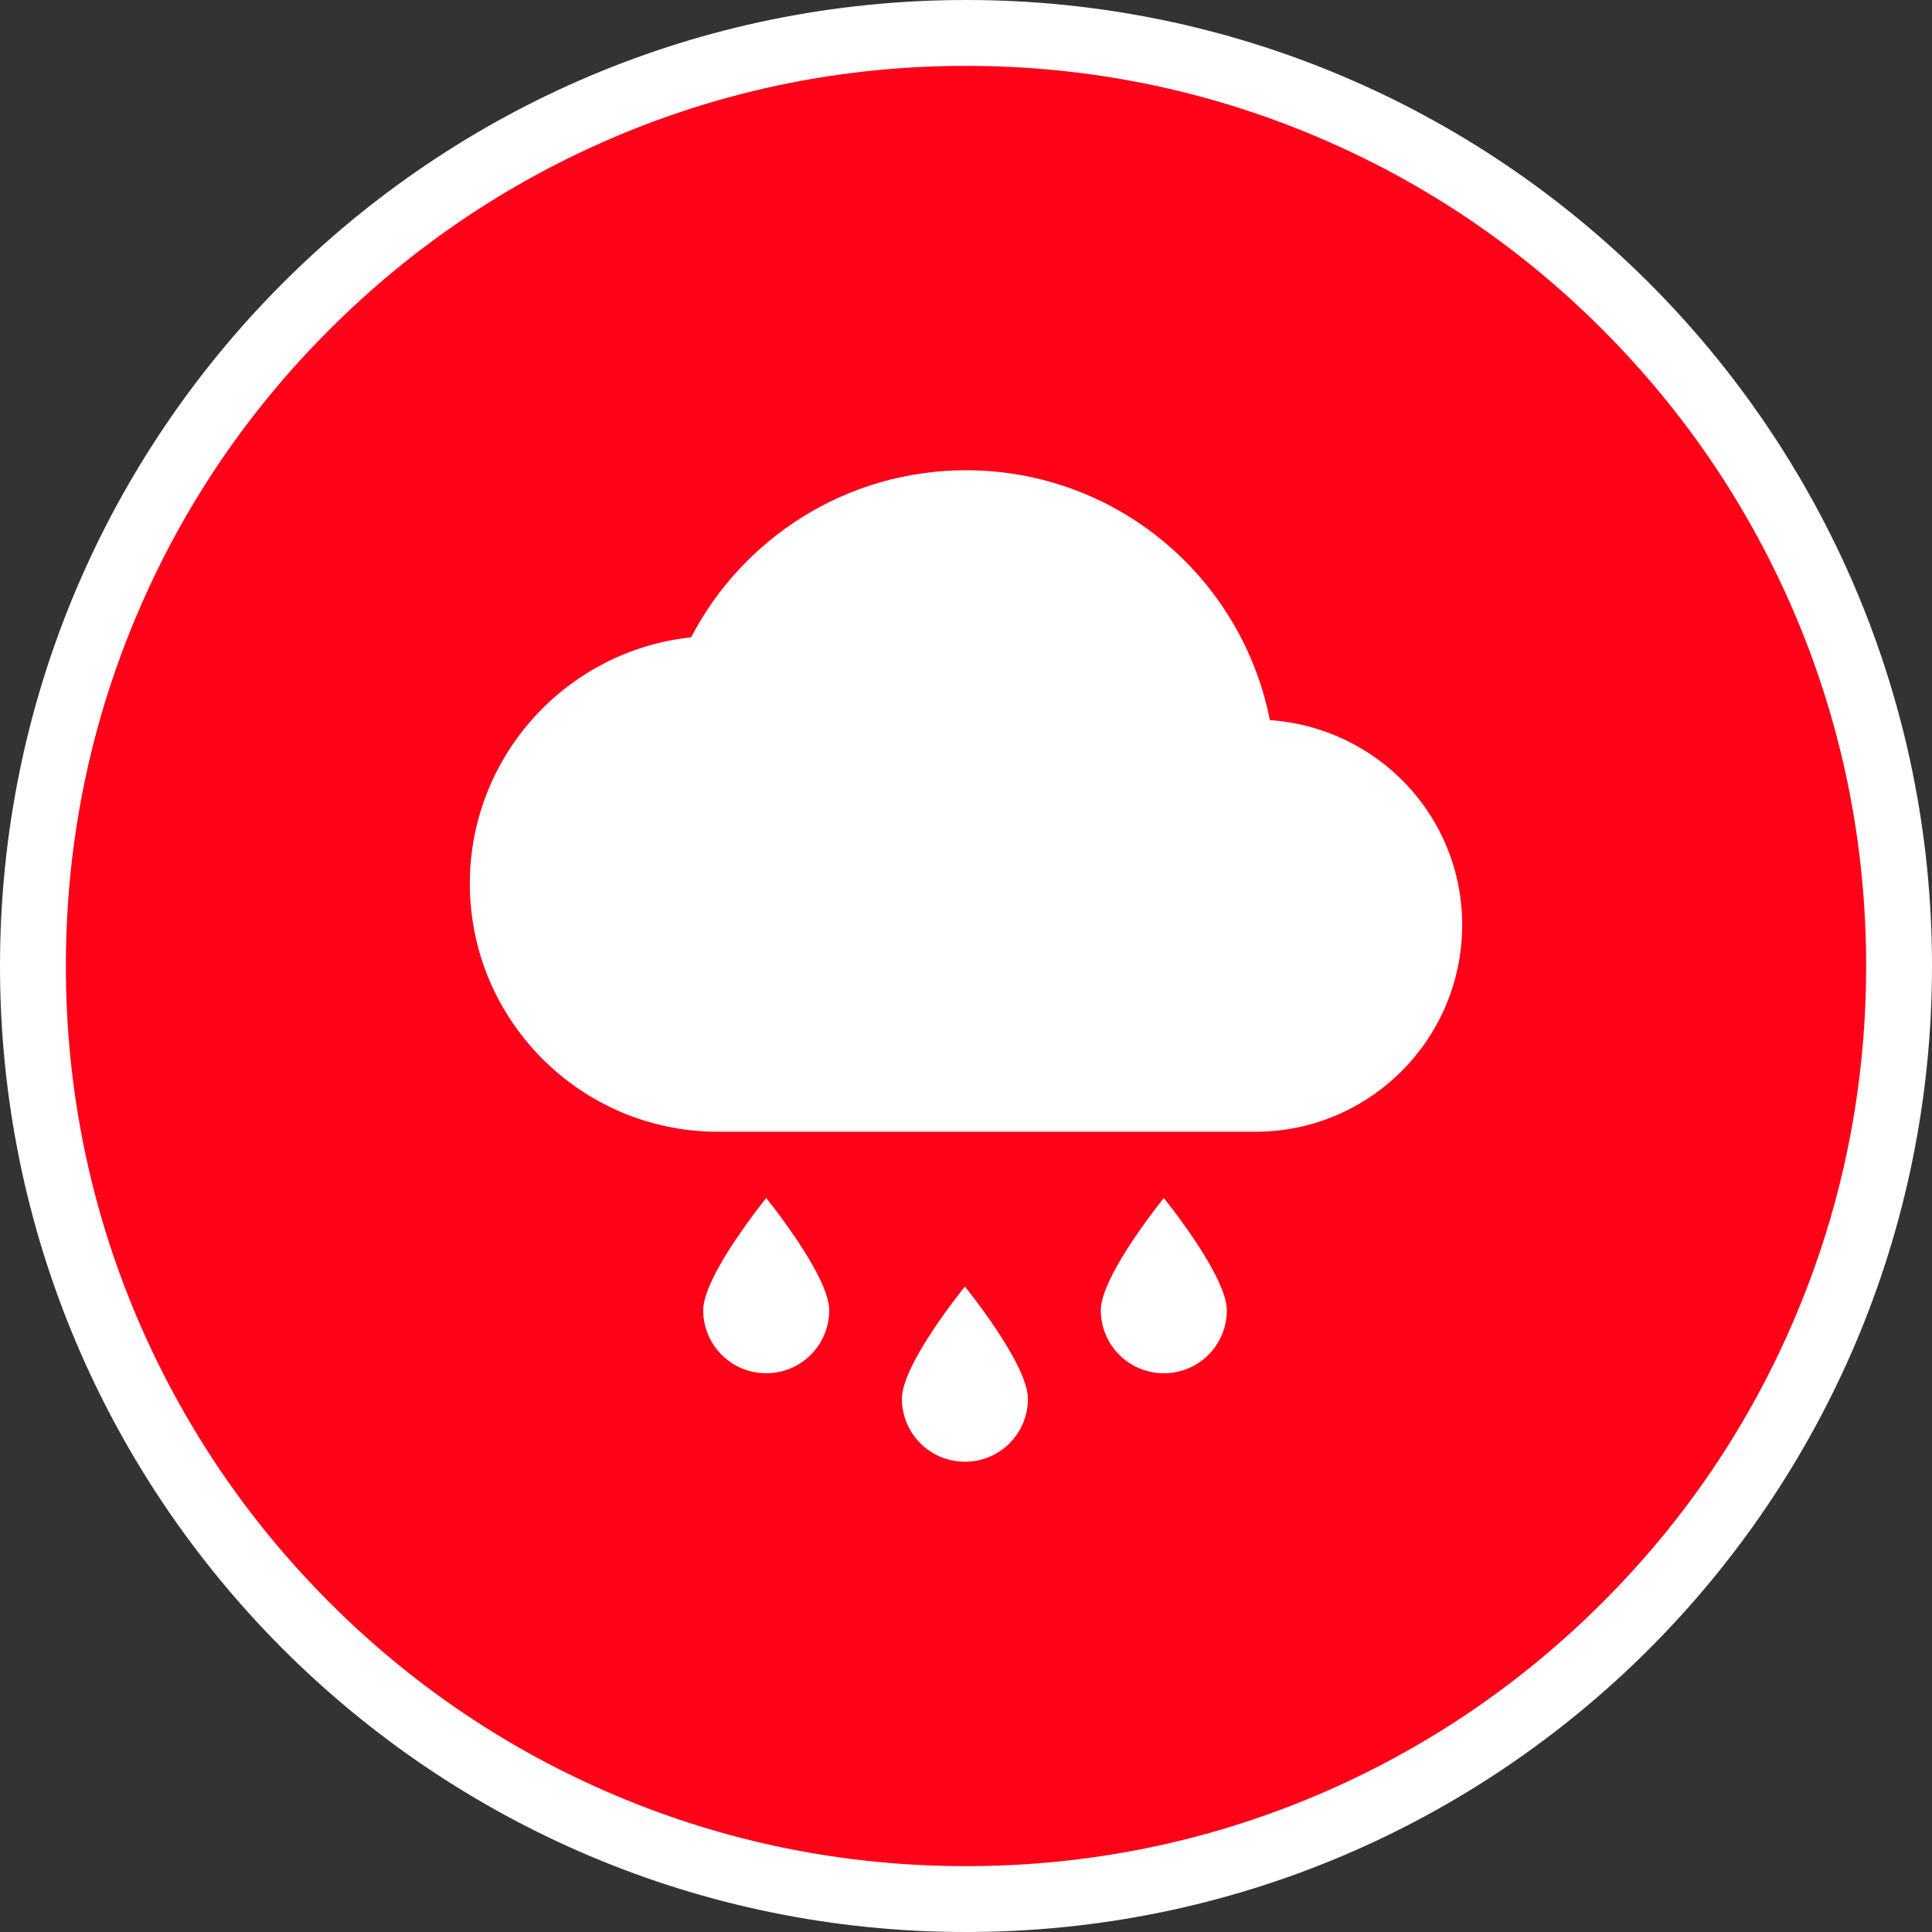 <?xml version="1.0" encoding="utf-8"?>
<!-- Generator: Adobe Illustrator 21.0.0, SVG Export Plug-In . SVG Version: 6.00 Build 0)  -->
<svg version="1.1" id="V2" xmlns="http://www.w3.org/2000/svg" xmlns:xlink="http://www.w3.org/1999/xlink" x="0px" y="0px"
	 viewBox="0 0 880 880" style="enable-background:new 0 0 880 880;" xml:space="preserve">
<rect x="0" y="0" width="880" height="880" fill="#333333" stroke="none"/>
<style type="text/css">
	.st0{fill:#FF0218;}
	.st1{fill:#FFFFFF;}
	.st2{display:none;}
	.st3{display:inline;fill:#FFFFFF;}
	.st4{display:none;fill:#FFFFFF;}
</style>
<g id="Bg">
	<path class="st0" d="M440,865c-57.4,0-113-11.2-165.4-33.4c-50.6-21.4-96.1-52.1-135.1-91.1S69.8,656,48.4,605.4
		C26.2,553,15,497.4,15,440c0-57.4,11.2-113,33.4-165.4c21.4-50.6,52.1-96.1,91.1-135.1S224,69.8,274.6,48.4
		C327,26.2,382.6,15,440,15c57.4,0,113,11.2,165.4,33.4c50.6,21.4,96.1,52.1,135.1,91.1s69.7,84.5,91.1,135.1
		C853.8,327,865,382.6,865,440c0,57.4-11.2,113-33.4,165.4c-21.4,50.6-52.1,96.1-91.1,135.1s-84.5,69.7-135.1,91.1
		C553,853.8,497.4,865,440,865z"/>
	<path class="st1" d="M440,30c55.4,0,109.1,10.8,159.6,32.2c48.8,20.6,92.7,50.2,130.3,87.9c37.7,37.7,67.2,81.5,87.9,130.3
		C839.2,330.9,850,384.6,850,440s-10.8,109.1-32.2,159.6c-20.6,48.8-50.2,92.7-87.9,130.3c-37.7,37.7-81.5,67.2-130.3,87.9
		C549.1,839.2,495.4,850,440,850s-109.1-10.8-159.6-32.2c-48.8-20.6-92.7-50.2-130.3-87.9c-37.7-37.7-67.2-81.5-87.9-130.3
		C40.8,549.1,30,495.4,30,440s10.8-109.1,32.2-159.6c20.6-48.8,50.2-92.7,87.9-130.3c37.7-37.7,81.5-67.2,130.3-87.9
		C330.9,40.8,384.6,30,440,30 M440,0C197,0,0,197,0,440s197,440,440,440s440-197,440-440S683,0,440,0L440,0z"/>
</g>
<g id="Jam_Cam" class="st2">
	<path class="st3" d="M543,380.1H373.9c-10.1,0-18.6,6.5-21.8,15.5l-32,92.1v123c0,8.5,6.9,15.4,15.4,15.4h15.4
		c8.5,0,15.4-6.9,15.4-15.4v-15.4h184.5v15.4c0,8.5,6.9,15.4,15.4,15.4h15.4c8.5,0,15.4-6.9,15.4-15.4v-123l-32-92.1
		C561.8,386.5,553.1,380.1,543,380.1z M373.9,549.2c-12.8,0-23.1-10.3-23.1-23.1s10.3-23.1,23.1-23.1s23.1,10.3,23.1,23.1
		S386.7,549.2,373.9,549.2z M543,549.2c-12.8,0-23.1-10.3-23.1-23.1s10.3-23.1,23.1-23.1c12.8,0,23.1,10.3,23.1,23.1
		S555.8,549.2,543,549.2z M350.8,472.3l23.1-69.2H543l23.1,69.2H350.8z"/>
	<path class="st3" d="M634,326.4c-3.1-9.1-11.7-15.5-21.8-15.5H443.1c-10.1,0-18.6,6.5-21.8,15.5l-10.5,30.2l24.7,0.1l7.6-22.8
		h169.1l23.1,69.2h-39l9.7,31.6c2-0.5,4-0.8,6.2-0.8c12.8,0,23.1,10.3,23.1,23.1c0,10.2-6.6,18.8-15.7,21.9l0.3,1.1V542
		c0.3,8.2,7.1,14.9,15.3,14.9h15.4c8.5,0,15.4-6.9,15.4-15.4v-123L634,326.4z"/>
	<path class="st3" d="M331.8,333.6v-13.4l53.3,32.2v-94.2l-53.3,32.2v-13.4c0-12.7-10.4-23.1-23.1-23.1h-71.7
		c-12.7,0-23.1,10.4-23.1,23.1v56.5c0,12.7,10.4,23.1,23.1,23.1h71.7C321.4,356.7,331.8,346.3,331.8,333.6z"/>
</g>
<g id="Jam_2_" class="st2">
	<path class="st3" d="M505.3,314.5h-221c-13.3,0-24.3,8.4-28.5,20.3L214,455.1v160.7c0,11,9,20.1,20.1,20.1h20.1
		c11,0,20.1-9,20.1-20.1v-20.1h241.1v20.1c0,11,9,20.1,20.1,20.1h20.1c11,0,20.1-9,20.1-20.1V455.1l-41.8-120.3
		C529.8,322.9,518.5,314.5,505.3,314.5z M284.3,535.5c-16.7,0-30.1-13.5-30.1-30.1s13.5-30.1,30.1-30.1c16.7,0,30.1,13.5,30.1,30.1
		S301,535.5,284.3,535.5z M505.3,535.5c-16.7,0-30.1-13.5-30.1-30.1s13.5-30.1,30.1-30.1c16.7,0,30.1,13.5,30.1,30.1
		S521.9,535.5,505.3,535.5z M254.2,435l30.1-90.4h221l30.1,90.4H254.2z"/>
	<path class="st3" d="M624.2,244.4c-4-11.9-15.3-20.3-28.5-20.3h-221c-13.3,0-24.3,8.4-28.5,20.3l-13.7,39.5l32.3,0.1l9.9-29.7h221
		l30.1,90.4h-50.9l12.7,41.3c2.6-0.7,5.3-1.1,8.1-1.1c16.7,0,30.1,13.5,30.1,30.1c0,13.3-8.6,24.6-20.5,28.6l0.4,1.5v81.1
		c0.4,10.7,9.2,19.4,20.1,19.4h20.1c11,0,20.1-9,20.1-20.1V364.7L624.2,244.4z"/>
</g>
<g id="Accident_1_" class="st2">
	<path class="st3" d="M494.7,393.6c6.2-10,1.2-23.2-10.1-26.5L276,305.8c-11.7,0-21.4,7.4-25.1,17.9L214,429.7v141.7
		c0,9.7,8,17.7,17.7,17.7h17.7c9.7,0,17.7-8,17.7-17.7v-17.7l212.5,17.7c0,9.7,8,17.7,17.7,17.7h17.7c9.7,0,17.7-8,17.7-17.7v-92.2
		L482,414L494.7,393.6z M276,500.6c-14.7,0-26.6-11.9-26.6-26.6c0-14.7,11.9-26.6,26.6-26.6c14.7,0,26.6,11.9,26.6,26.6
		C302.6,488.7,290.7,500.6,276,500.6z M469,520.7c-14.7,0-26.6-11.9-26.6-26.6c0-7.2,2.8-13.7,7.4-18.4l27.6,15.7V502l10.4,11
		C483,517.8,476.3,520.7,469,520.7z M497.4,468.8L249.4,412l26.6-79.7l194.8,55.9l-16.3,27.2L497.4,468.8z"/>
	<path class="st3" d="M537.3,366.8l82.3-46.4c2.5-1.4,2.2-5-0.4-6.1l-58-23.2c-1.8-0.7-3.8,0.2-4.4,2l-24.3,69.6
		C531.5,365.7,534.6,368.3,537.3,366.8z"/>
	<path class="st3" d="M664.7,420.1l-56-45.2c-1-0.8-2.2-1-3.4-0.5l-88.6,36.2c-3.3,1.4-2.5,6.3,1.1,6.5l144.6,9
		C665.7,426.2,667.3,422.1,664.7,420.1z"/>
</g>
<g id="Weather_1_">
	<path class="st1" d="M578.4,328c-12.8-65-69.9-113.8-138.4-113.8c-54.4,0-101.7,30.9-125.2,76.1c-56.7,6-100.8,54.1-100.8,112.2
		c0,62.3,50.7,113,113,113h244.8c52,0,94.2-42.2,94.2-94.2C666,371.7,627.4,331.4,578.4,328z"/>
	<path class="st1" d="M320.3,596.8c0,15.8,12.8,28.7,28.7,28.7c15.8,0,28.7-12.8,28.7-28.7c0-15.8-28.7-51.1-28.7-51.1
		S320.3,581,320.3,596.8z"/>
	<path class="st1" d="M410.8,637.1c0,15.8,12.8,28.7,28.7,28.7s28.7-12.8,28.7-28.7c0-15.8-28.7-51.1-28.7-51.1
		S410.8,621.2,410.8,637.1z"/>
	<path class="st1" d="M501.4,596.8c0,15.8,12.8,28.7,28.7,28.7s28.7-12.8,28.7-28.7c0-15.8-28.7-51.1-28.7-51.1
		S501.4,581,501.4,596.8z"/>
</g>
<path id="Delay_1_" class="st4" d="M504.6,204H375.4v43h129.1V204z M418.5,483.8h43V354.7h-43V483.8z M591.3,341.5l30.6-30.6
	c-9.3-11-19.4-21.3-30.3-30.3L561,311.2c-33.4-26.7-75.3-42.6-121-42.6c-107,0-193.7,86.7-193.7,193.7S332.8,656,440,656
	s193.7-86.7,193.7-193.7C633.7,416.7,617.8,374.7,591.3,341.5z M440,613c-83.3,0-150.7-67.4-150.7-150.7S356.7,311.6,440,311.6
	S590.7,379,590.7,462.3S523.3,613,440,613z"/>
<path id="Replacement_1_" class="st4" d="M249.7,547.1c0,20.9,9.3,39.7,23.8,52.8v42.3c0,13.1,10.7,23.8,23.8,23.8h23.8
	c13.1,0,23.8-10.7,23.8-23.8v-23.8h190.3v23.8c0,13.1,10.7,23.8,23.8,23.8h23.8c13.1,0,23.8-10.7,23.8-23.8v-42.3
	c14.5-13.1,23.8-31.9,23.8-52.8V309.2c0-83.3-85.2-95.2-190.3-95.2s-190.3,11.9-190.3,95.2V547.1z M332.9,570.8
	c-19.7,0-35.7-15.9-35.7-35.7s15.9-35.7,35.7-35.7c19.7,0,35.7,15.9,35.7,35.7S352.7,570.8,332.9,570.8z M547.1,570.8
	c-19.7,0-35.7-15.9-35.7-35.7s15.9-35.7,35.7-35.7c19.7,0,35.7,15.9,35.7,35.7S566.8,570.8,547.1,570.8z M582.7,428.1H297.3V309.2
	h285.5V428.1z"/>
<path id="Block_1_" class="st4" d="M624.9,290.8H255.1c-22.6,0-41.1,18.5-41.1,41.1v127.6c0,22.6,18.5,41.1,41.1,41.1h88.1v88.6
	h41.1v-88.6h111.4v88.6h41.1v-88.6h88.1c22.6,0,41.1-18.5,41.1-41.1V331.9C666,309.3,647.5,290.8,624.9,290.8z M624.9,385.8
	L571,331.9h53.9V385.8z M338.3,331.9l127.6,127.6H388L260.3,331.9H338.3z M255.1,404.4l55.1,55.1h-55.1V404.4z M543.6,459.5
	L416,331.9h77.8L624.9,454v5.5H543.6z"/>
</svg>
